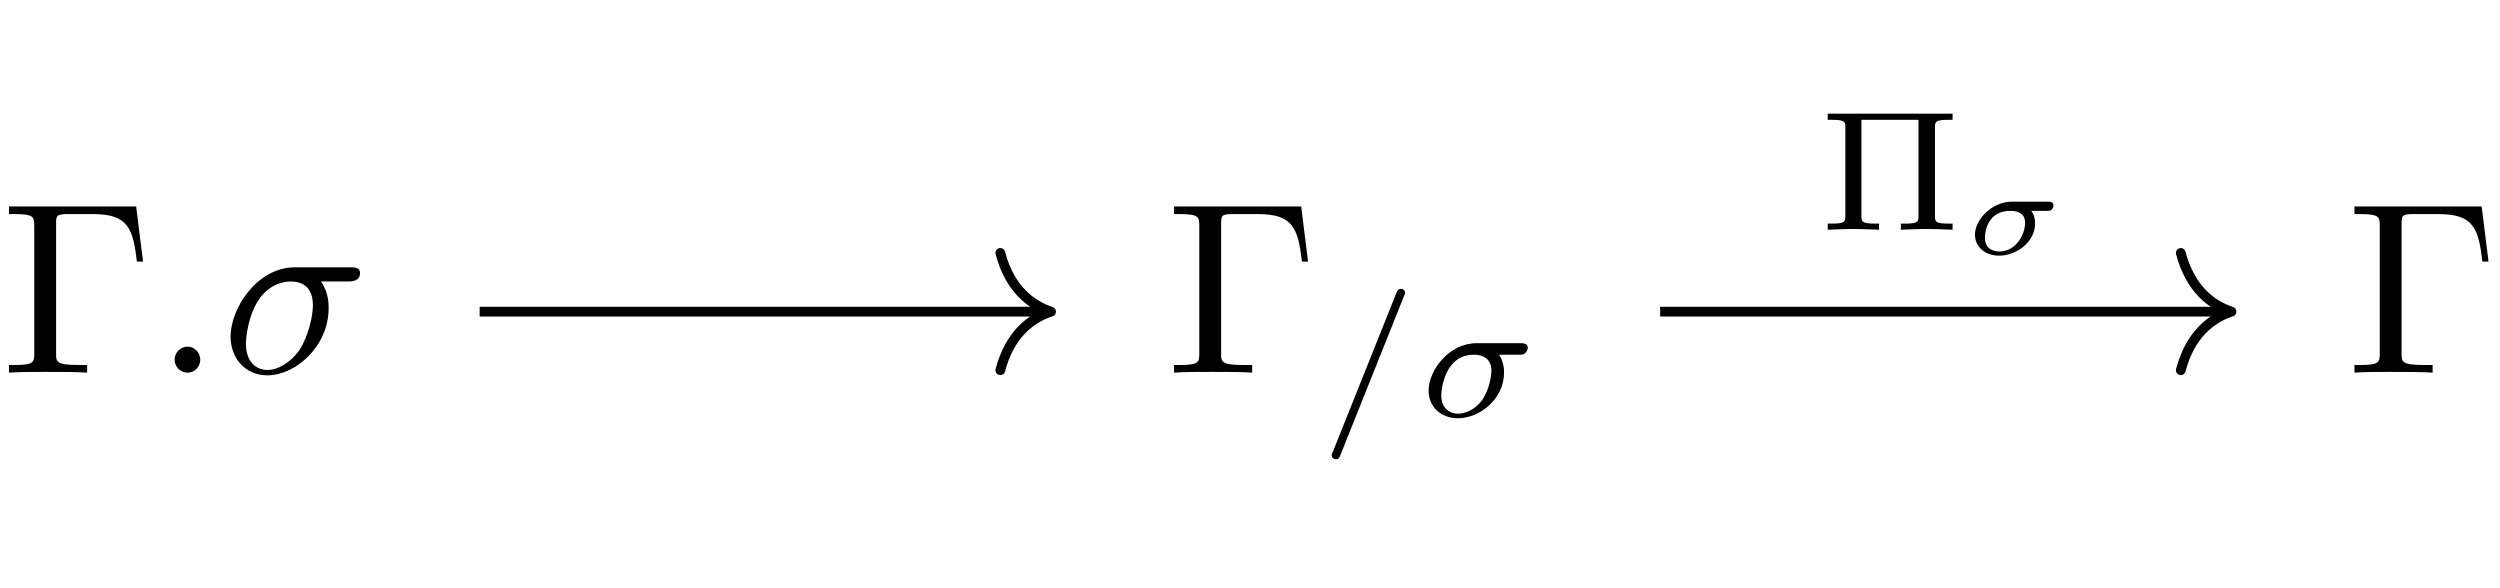 <svg xmlns='http://www.w3.org/2000/svg' xmlns:xlink='http://www.w3.org/1999/xlink' height="1.5em" version="1.1" viewBox="0 0 102 15" width="100%">
<defs>
<g>
<symbol id="glyph0-0" overflow="visible">
<path d="" style="stroke:none;"/>
</symbol>
<symbol id="glyph0-1" overflow="visible">
<path d="M 5.516 -6.781 L 0.328 -6.781 L 0.328 -6.469 L 0.562 -6.469 C 1.328 -6.469 1.359 -6.359 1.359 -6 L 1.359 -0.781 C 1.359 -0.422 1.328 -0.312 0.562 -0.312 L 0.328 -0.312 L 0.328 0 C 0.672 -0.031 1.453 -0.031 1.844 -0.031 C 2.25 -0.031 3.156 -0.031 3.516 0 L 3.516 -0.312 L 3.188 -0.312 C 2.25 -0.312 2.25 -0.438 2.25 -0.781 L 2.25 -6.078 C 2.25 -6.406 2.266 -6.469 2.734 -6.469 L 3.766 -6.469 C 5.188 -6.469 5.391 -5.875 5.547 -4.531 L 5.797 -4.531 Z M 5.516 -6.781 " style="stroke:none;"/>
</symbol>
<symbol id="glyph1-0" overflow="visible">
<path d="" style="stroke:none;"/>
</symbol>
<symbol id="glyph1-1" overflow="visible">
<path d="M 1.906 -0.531 C 1.906 -0.812 1.672 -1.062 1.391 -1.062 C 1.094 -1.062 0.859 -0.812 0.859 -0.531 C 0.859 -0.234 1.094 0 1.391 0 C 1.672 0 1.906 -0.234 1.906 -0.531 Z M 1.906 -0.531 " style="stroke:none;"/>
</symbol>
<symbol id="glyph1-2" overflow="visible">
<path d="M 5.156 -3.719 C 5.297 -3.719 5.656 -3.719 5.656 -4.062 C 5.656 -4.297 5.438 -4.297 5.266 -4.297 L 2.984 -4.297 C 1.484 -4.297 0.375 -2.656 0.375 -1.469 C 0.375 -0.594 0.969 0.109 1.875 0.109 C 3.047 0.109 4.375 -1.094 4.375 -2.625 C 4.375 -2.797 4.375 -3.281 4.062 -3.719 Z M 1.891 -0.109 C 1.391 -0.109 1 -0.469 1 -1.188 C 1 -1.484 1.109 -2.297 1.469 -2.891 C 1.891 -3.578 2.484 -3.719 2.828 -3.719 C 3.656 -3.719 3.734 -3.062 3.734 -2.75 C 3.734 -2.281 3.531 -1.469 3.203 -0.953 C 2.812 -0.375 2.266 -0.109 1.891 -0.109 Z M 1.891 -0.109 " style="stroke:none;"/>
</symbol>
<symbol id="glyph2-0" overflow="visible">
<path d="" style="stroke:none;"/>
</symbol>
<symbol id="glyph2-1" overflow="visible">
<path d="M 3.484 -4.922 C 3.531 -5.016 3.531 -5.031 3.531 -5.047 C 3.531 -5.156 3.438 -5.219 3.359 -5.219 C 3.25 -5.219 3.219 -5.141 3.172 -5.047 L 0.578 1.438 C 0.531 1.531 0.531 1.547 0.531 1.562 C 0.531 1.672 0.625 1.734 0.703 1.734 C 0.828 1.734 0.859 1.656 0.891 1.562 Z M 3.484 -4.922 " style="stroke:none;"/>
</symbol>
<symbol id="glyph2-2" overflow="visible">
<path d="M 4.078 -2.531 C 4.188 -2.531 4.266 -2.531 4.328 -2.578 C 4.422 -2.656 4.453 -2.766 4.453 -2.812 C 4.453 -3 4.266 -3 4.141 -3 L 2.359 -3 C 1.25 -3 0.406 -1.906 0.406 -1.062 C 0.406 -0.422 0.891 0.062 1.609 0.062 C 2.484 0.062 3.484 -0.719 3.484 -1.797 C 3.484 -1.906 3.484 -2.219 3.281 -2.531 Z M 1.609 -0.125 C 1.234 -0.125 0.922 -0.375 0.922 -0.875 C 0.922 -1.078 1.047 -2.531 2.25 -2.531 C 2.594 -2.531 2.969 -2.391 2.969 -1.875 C 2.969 -1.734 2.906 -1.109 2.562 -0.641 C 2.266 -0.266 1.875 -0.125 1.609 -0.125 Z M 1.609 -0.125 " style="stroke:none;"/>
</symbol>
<symbol id="glyph3-0" overflow="visible">
<path d="" style="stroke:none;"/>
</symbol>
<symbol id="glyph3-1" overflow="visible">
<path d="M 4.766 -4.172 C 4.766 -4.406 4.781 -4.484 5.312 -4.484 L 5.484 -4.484 L 5.484 -4.734 L 0.391 -4.734 L 0.391 -4.484 L 0.562 -4.484 C 1.094 -4.484 1.109 -4.406 1.109 -4.172 L 1.109 -0.562 C 1.109 -0.328 1.094 -0.25 0.562 -0.25 L 0.391 -0.25 L 0.391 0 C 0.734 -0.016 1.188 -0.031 1.438 -0.031 C 1.688 -0.031 2.141 -0.016 2.484 0 L 2.484 -0.25 L 2.328 -0.25 C 1.781 -0.25 1.766 -0.328 1.766 -0.562 L 1.766 -4.484 L 4.094 -4.484 L 4.094 -0.562 C 4.094 -0.328 4.078 -0.25 3.547 -0.25 L 3.375 -0.25 L 3.375 0 C 3.734 -0.016 4.172 -0.031 4.422 -0.031 C 4.688 -0.031 5.125 -0.016 5.484 0 L 5.484 -0.25 L 5.312 -0.25 C 4.781 -0.25 4.766 -0.328 4.766 -0.562 Z M 4.766 -4.172 " style="stroke:none;"/>
</symbol>
<symbol id="glyph4-0" overflow="visible">
<path d="" style="stroke:none;"/>
</symbol>
<symbol id="glyph4-1" overflow="visible">
<path d="M 3.438 -1.766 C 3.531 -1.766 3.578 -1.766 3.641 -1.812 C 3.672 -1.844 3.719 -1.906 3.719 -1.984 C 3.719 -2.141 3.578 -2.141 3.5 -2.141 L 2.031 -2.141 C 1.188 -2.141 0.516 -1.391 0.516 -0.797 C 0.516 -0.281 0.953 0.062 1.5 0.062 C 2.219 0.062 2.969 -0.5 2.969 -1.25 C 2.969 -1.453 2.922 -1.625 2.812 -1.766 Z M 1.516 -0.109 C 1.281 -0.109 0.922 -0.203 0.922 -0.672 C 0.922 -0.828 0.984 -1.766 1.953 -1.766 C 2.328 -1.766 2.562 -1.625 2.562 -1.281 C 2.562 -0.781 2.172 -0.109 1.516 -0.109 Z M 1.516 -0.109 " style="stroke:none;"/>
</symbol>
</g>
</defs>
<g id="surface1">
<g style="fill:rgb(0%,0%,0%);fill-opacity:1;">
  <use x="0.039" xmlns:tns0='http://www.w3.org/1999/xlink' tns0:href="#glyph0-1" y="10.704"/>
</g>
<g style="fill:rgb(0%,0%,0%);fill-opacity:1;">
  <use x="6.265" xmlns:tns0='http://www.w3.org/1999/xlink' tns0:href="#glyph1-1" y="10.704"/>
  <use x="9.033" xmlns:tns0='http://www.w3.org/1999/xlink' tns0:href="#glyph1-2" y="10.704"/>
</g>
<g style="fill:rgb(0%,0%,0%);fill-opacity:1;">
  <use x="47.572" xmlns:tns0='http://www.w3.org/1999/xlink' tns0:href="#glyph0-1" y="10.704"/>
</g>
<g style="fill:rgb(0%,0%,0%);fill-opacity:1;">
  <use x="53.799" xmlns:tns0='http://www.w3.org/1999/xlink' tns0:href="#glyph2-1" y="12.503"/>
  <use x="57.881" xmlns:tns0='http://www.w3.org/1999/xlink' tns0:href="#glyph2-2" y="12.503"/>
</g>
<g style="fill:rgb(0%,0%,0%);fill-opacity:1;">
  <use x="95.735" xmlns:tns0='http://www.w3.org/1999/xlink' tns0:href="#glyph0-1" y="10.704"/>
</g>
<path d="M -31.43 0.856 L -8.316 0.856 " style="fill:none;stroke-width:0.398;stroke-linecap:butt;stroke-linejoin:miter;stroke:rgb(0%,0%,0%);stroke-opacity:1;stroke-miterlimit:10;" transform="matrix(1,0,0,-1,51,9.071)"/>
<path d="M -2.071 2.393 C -1.693 0.955 -0.849 0.279 -0.001 -0.002 C -0.849 -0.279 -1.693 -0.955 -2.071 -2.392 " style="fill:none;stroke-width:0.398;stroke-linecap:round;stroke-linejoin:round;stroke:rgb(0%,0%,0%);stroke-opacity:1;stroke-miterlimit:10;" transform="matrix(1,0,0,-1,42.884,8.213)"/>
<path d="M 16.734 0.856 L 39.848 0.856 " style="fill:none;stroke-width:0.398;stroke-linecap:butt;stroke-linejoin:miter;stroke:rgb(0%,0%,0%);stroke-opacity:1;stroke-miterlimit:10;" transform="matrix(1,0,0,-1,51,9.071)"/>
<path d="M -2.071 2.393 C -1.692 0.955 -0.848 0.279 -0.001 -0.002 C -0.848 -0.279 -1.692 -0.955 -2.071 -2.392 " style="fill:none;stroke-width:0.398;stroke-linecap:round;stroke-linejoin:round;stroke:rgb(0%,0%,0%);stroke-opacity:1;stroke-miterlimit:10;" transform="matrix(1,0,0,-1,91.047,8.213)"/>
<g style="fill:rgb(0%,0%,0%);fill-opacity:1;">
  <use x="74.181" xmlns:tns0='http://www.w3.org/1999/xlink' tns0:href="#glyph3-1" y="4.873"/>
</g>
<g style="fill:rgb(0%,0%,0%);fill-opacity:1;">
  <use x="80.062" xmlns:tns0='http://www.w3.org/1999/xlink' tns0:href="#glyph4-1" y="5.869"/>
</g>
</g>
</svg>